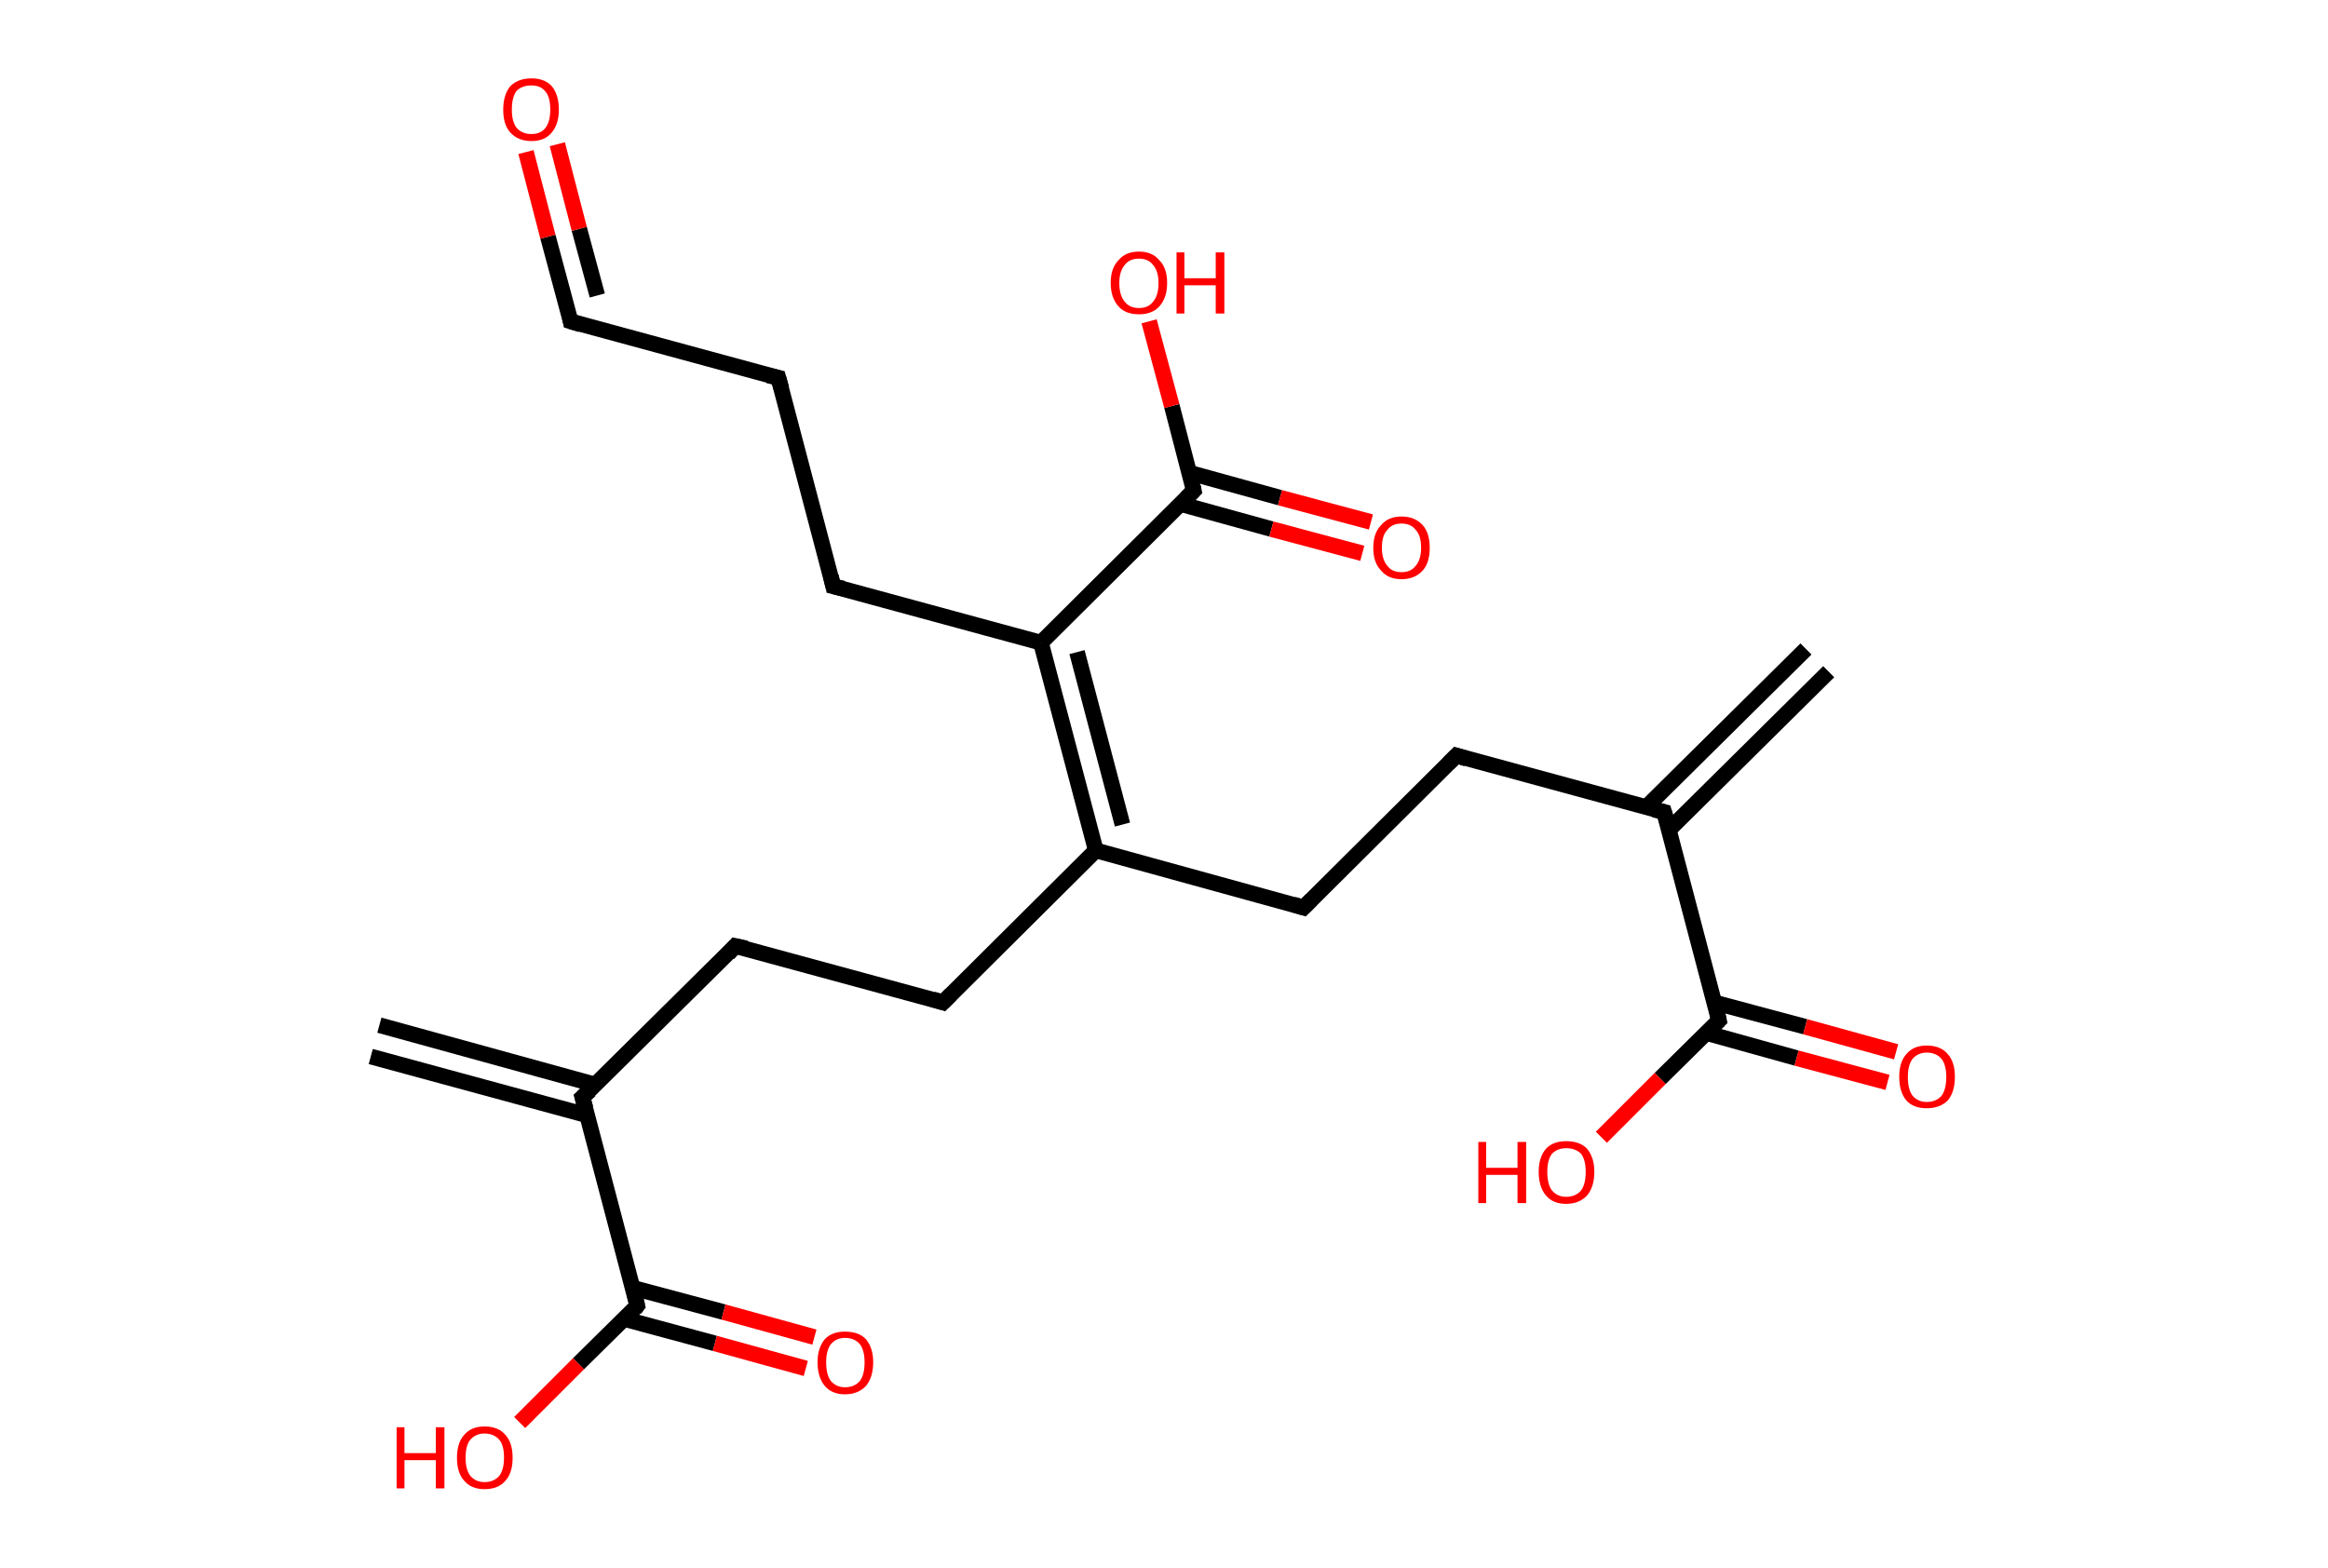 <?xml version='1.0' encoding='ASCII' standalone='yes'?>
<svg xmlns="http://www.w3.org/2000/svg" xmlns:rdkit="http://www.rdkit.org/xml" xmlns:xlink="http://www.w3.org/1999/xlink" version="1.1" baseProfile="full" xml:space="preserve" width="297px" height="200px" viewBox="0 0 297 200">
<!-- END OF HEADER -->
<rect style="opacity:1.0;fill:#FFFFFF;stroke:none" width="297.0" height="200.0" x="0.0" y="0.0"> </rect>
<path class="bond-0 atom-0 atom-1" d="M 233.3,85.7 L 212.9,105.9" style="fill:none;fill-rule:evenodd;stroke:#000000;stroke-width:2.0px;stroke-linecap:butt;stroke-linejoin:miter;stroke-opacity:1"/>
<path class="bond-0 atom-0 atom-1" d="M 230.4,82.8 L 210.0,103.0" style="fill:none;fill-rule:evenodd;stroke:#000000;stroke-width:2.0px;stroke-linecap:butt;stroke-linejoin:miter;stroke-opacity:1"/>
<path class="bond-1 atom-1 atom-2" d="M 212.3,103.6 L 185.8,96.4" style="fill:none;fill-rule:evenodd;stroke:#000000;stroke-width:2.0px;stroke-linecap:butt;stroke-linejoin:miter;stroke-opacity:1"/>
<path class="bond-2 atom-2 atom-3" d="M 185.8,96.4 L 166.3,115.8" style="fill:none;fill-rule:evenodd;stroke:#000000;stroke-width:2.0px;stroke-linecap:butt;stroke-linejoin:miter;stroke-opacity:1"/>
<path class="bond-3 atom-3 atom-4" d="M 166.3,115.8 L 139.8,108.5" style="fill:none;fill-rule:evenodd;stroke:#000000;stroke-width:2.0px;stroke-linecap:butt;stroke-linejoin:miter;stroke-opacity:1"/>
<path class="bond-4 atom-4 atom-5" d="M 139.8,108.5 L 120.3,127.9" style="fill:none;fill-rule:evenodd;stroke:#000000;stroke-width:2.0px;stroke-linecap:butt;stroke-linejoin:miter;stroke-opacity:1"/>
<path class="bond-5 atom-5 atom-6" d="M 120.3,127.9 L 93.8,120.7" style="fill:none;fill-rule:evenodd;stroke:#000000;stroke-width:2.0px;stroke-linecap:butt;stroke-linejoin:miter;stroke-opacity:1"/>
<path class="bond-6 atom-6 atom-7" d="M 93.8,120.7 L 74.3,140.0" style="fill:none;fill-rule:evenodd;stroke:#000000;stroke-width:2.0px;stroke-linecap:butt;stroke-linejoin:miter;stroke-opacity:1"/>
<path class="bond-7 atom-7 atom-8" d="M 76.0,138.4 L 48.4,130.8" style="fill:none;fill-rule:evenodd;stroke:#000000;stroke-width:2.0px;stroke-linecap:butt;stroke-linejoin:miter;stroke-opacity:1"/>
<path class="bond-7 atom-7 atom-8" d="M 74.9,142.3 L 47.3,134.8" style="fill:none;fill-rule:evenodd;stroke:#000000;stroke-width:2.0px;stroke-linecap:butt;stroke-linejoin:miter;stroke-opacity:1"/>
<path class="bond-8 atom-7 atom-9" d="M 74.3,140.0 L 81.3,166.6" style="fill:none;fill-rule:evenodd;stroke:#000000;stroke-width:2.0px;stroke-linecap:butt;stroke-linejoin:miter;stroke-opacity:1"/>
<path class="bond-9 atom-9 atom-10" d="M 79.7,168.3 L 91.2,171.4" style="fill:none;fill-rule:evenodd;stroke:#000000;stroke-width:2.0px;stroke-linecap:butt;stroke-linejoin:miter;stroke-opacity:1"/>
<path class="bond-9 atom-9 atom-10" d="M 91.2,171.4 L 102.8,174.6" style="fill:none;fill-rule:evenodd;stroke:#FF0000;stroke-width:2.0px;stroke-linecap:butt;stroke-linejoin:miter;stroke-opacity:1"/>
<path class="bond-9 atom-9 atom-10" d="M 80.7,164.3 L 92.3,167.4" style="fill:none;fill-rule:evenodd;stroke:#000000;stroke-width:2.0px;stroke-linecap:butt;stroke-linejoin:miter;stroke-opacity:1"/>
<path class="bond-9 atom-9 atom-10" d="M 92.3,167.4 L 103.9,170.6" style="fill:none;fill-rule:evenodd;stroke:#FF0000;stroke-width:2.0px;stroke-linecap:butt;stroke-linejoin:miter;stroke-opacity:1"/>
<path class="bond-10 atom-9 atom-11" d="M 81.3,166.6 L 73.8,174.0" style="fill:none;fill-rule:evenodd;stroke:#000000;stroke-width:2.0px;stroke-linecap:butt;stroke-linejoin:miter;stroke-opacity:1"/>
<path class="bond-10 atom-9 atom-11" d="M 73.8,174.0 L 66.3,181.5" style="fill:none;fill-rule:evenodd;stroke:#FF0000;stroke-width:2.0px;stroke-linecap:butt;stroke-linejoin:miter;stroke-opacity:1"/>
<path class="bond-11 atom-4 atom-12" d="M 139.8,108.5 L 132.8,82.0" style="fill:none;fill-rule:evenodd;stroke:#000000;stroke-width:2.0px;stroke-linecap:butt;stroke-linejoin:miter;stroke-opacity:1"/>
<path class="bond-11 atom-4 atom-12" d="M 143.2,105.2 L 137.4,83.2" style="fill:none;fill-rule:evenodd;stroke:#000000;stroke-width:2.0px;stroke-linecap:butt;stroke-linejoin:miter;stroke-opacity:1"/>
<path class="bond-12 atom-12 atom-13" d="M 132.8,82.0 L 106.3,74.8" style="fill:none;fill-rule:evenodd;stroke:#000000;stroke-width:2.0px;stroke-linecap:butt;stroke-linejoin:miter;stroke-opacity:1"/>
<path class="bond-13 atom-13 atom-14" d="M 106.3,74.8 L 99.3,48.2" style="fill:none;fill-rule:evenodd;stroke:#000000;stroke-width:2.0px;stroke-linecap:butt;stroke-linejoin:miter;stroke-opacity:1"/>
<path class="bond-14 atom-14 atom-15" d="M 99.3,48.2 L 72.8,41.0" style="fill:none;fill-rule:evenodd;stroke:#000000;stroke-width:2.0px;stroke-linecap:butt;stroke-linejoin:miter;stroke-opacity:1"/>
<path class="bond-15 atom-15 atom-16" d="M 72.8,41.0 L 69.9,30.2" style="fill:none;fill-rule:evenodd;stroke:#000000;stroke-width:2.0px;stroke-linecap:butt;stroke-linejoin:miter;stroke-opacity:1"/>
<path class="bond-15 atom-15 atom-16" d="M 69.9,30.2 L 67.1,19.4" style="fill:none;fill-rule:evenodd;stroke:#FF0000;stroke-width:2.0px;stroke-linecap:butt;stroke-linejoin:miter;stroke-opacity:1"/>
<path class="bond-15 atom-15 atom-16" d="M 76.2,37.7 L 73.9,29.2" style="fill:none;fill-rule:evenodd;stroke:#000000;stroke-width:2.0px;stroke-linecap:butt;stroke-linejoin:miter;stroke-opacity:1"/>
<path class="bond-15 atom-15 atom-16" d="M 73.9,29.2 L 71.1,18.4" style="fill:none;fill-rule:evenodd;stroke:#FF0000;stroke-width:2.0px;stroke-linecap:butt;stroke-linejoin:miter;stroke-opacity:1"/>
<path class="bond-16 atom-12 atom-17" d="M 132.8,82.0 L 152.3,62.6" style="fill:none;fill-rule:evenodd;stroke:#000000;stroke-width:2.0px;stroke-linecap:butt;stroke-linejoin:miter;stroke-opacity:1"/>
<path class="bond-17 atom-17 atom-18" d="M 150.6,64.3 L 162.2,67.5" style="fill:none;fill-rule:evenodd;stroke:#000000;stroke-width:2.0px;stroke-linecap:butt;stroke-linejoin:miter;stroke-opacity:1"/>
<path class="bond-17 atom-17 atom-18" d="M 162.2,67.5 L 173.8,70.6" style="fill:none;fill-rule:evenodd;stroke:#FF0000;stroke-width:2.0px;stroke-linecap:butt;stroke-linejoin:miter;stroke-opacity:1"/>
<path class="bond-17 atom-17 atom-18" d="M 151.7,60.3 L 163.3,63.5" style="fill:none;fill-rule:evenodd;stroke:#000000;stroke-width:2.0px;stroke-linecap:butt;stroke-linejoin:miter;stroke-opacity:1"/>
<path class="bond-17 atom-17 atom-18" d="M 163.3,63.5 L 174.9,66.6" style="fill:none;fill-rule:evenodd;stroke:#FF0000;stroke-width:2.0px;stroke-linecap:butt;stroke-linejoin:miter;stroke-opacity:1"/>
<path class="bond-18 atom-17 atom-19" d="M 152.3,62.6 L 149.5,51.8" style="fill:none;fill-rule:evenodd;stroke:#000000;stroke-width:2.0px;stroke-linecap:butt;stroke-linejoin:miter;stroke-opacity:1"/>
<path class="bond-18 atom-17 atom-19" d="M 149.5,51.8 L 146.6,41.0" style="fill:none;fill-rule:evenodd;stroke:#FF0000;stroke-width:2.0px;stroke-linecap:butt;stroke-linejoin:miter;stroke-opacity:1"/>
<path class="bond-19 atom-1 atom-20" d="M 212.3,103.6 L 219.3,130.2" style="fill:none;fill-rule:evenodd;stroke:#000000;stroke-width:2.0px;stroke-linecap:butt;stroke-linejoin:miter;stroke-opacity:1"/>
<path class="bond-20 atom-20 atom-21" d="M 217.7,131.8 L 229.2,135.0" style="fill:none;fill-rule:evenodd;stroke:#000000;stroke-width:2.0px;stroke-linecap:butt;stroke-linejoin:miter;stroke-opacity:1"/>
<path class="bond-20 atom-20 atom-21" d="M 229.2,135.0 L 240.8,138.1" style="fill:none;fill-rule:evenodd;stroke:#FF0000;stroke-width:2.0px;stroke-linecap:butt;stroke-linejoin:miter;stroke-opacity:1"/>
<path class="bond-20 atom-20 atom-21" d="M 218.7,127.9 L 230.3,131.0" style="fill:none;fill-rule:evenodd;stroke:#000000;stroke-width:2.0px;stroke-linecap:butt;stroke-linejoin:miter;stroke-opacity:1"/>
<path class="bond-20 atom-20 atom-21" d="M 230.3,131.0 L 241.9,134.2" style="fill:none;fill-rule:evenodd;stroke:#FF0000;stroke-width:2.0px;stroke-linecap:butt;stroke-linejoin:miter;stroke-opacity:1"/>
<path class="bond-21 atom-20 atom-22" d="M 219.3,130.2 L 211.8,137.6" style="fill:none;fill-rule:evenodd;stroke:#000000;stroke-width:2.0px;stroke-linecap:butt;stroke-linejoin:miter;stroke-opacity:1"/>
<path class="bond-21 atom-20 atom-22" d="M 211.8,137.6 L 204.3,145.1" style="fill:none;fill-rule:evenodd;stroke:#FF0000;stroke-width:2.0px;stroke-linecap:butt;stroke-linejoin:miter;stroke-opacity:1"/>
<path d="M 211.0,103.3 L 212.3,103.6 L 212.7,104.9" style="fill:none;stroke:#000000;stroke-width:2.0px;stroke-linecap:butt;stroke-linejoin:miter;stroke-opacity:1;"/>
<path d="M 187.1,96.8 L 185.8,96.4 L 184.8,97.4" style="fill:none;stroke:#000000;stroke-width:2.0px;stroke-linecap:butt;stroke-linejoin:miter;stroke-opacity:1;"/>
<path d="M 167.3,114.8 L 166.3,115.8 L 165.0,115.4" style="fill:none;stroke:#000000;stroke-width:2.0px;stroke-linecap:butt;stroke-linejoin:miter;stroke-opacity:1;"/>
<path d="M 121.3,126.9 L 120.3,127.9 L 119.0,127.5" style="fill:none;stroke:#000000;stroke-width:2.0px;stroke-linecap:butt;stroke-linejoin:miter;stroke-opacity:1;"/>
<path d="M 95.2,121.0 L 93.8,120.7 L 92.9,121.7" style="fill:none;stroke:#000000;stroke-width:2.0px;stroke-linecap:butt;stroke-linejoin:miter;stroke-opacity:1;"/>
<path d="M 75.3,139.1 L 74.3,140.0 L 74.7,141.4" style="fill:none;stroke:#000000;stroke-width:2.0px;stroke-linecap:butt;stroke-linejoin:miter;stroke-opacity:1;"/>
<path d="M 81.0,165.3 L 81.3,166.6 L 81.0,167.0" style="fill:none;stroke:#000000;stroke-width:2.0px;stroke-linecap:butt;stroke-linejoin:miter;stroke-opacity:1;"/>
<path d="M 107.6,75.1 L 106.3,74.8 L 106.0,73.5" style="fill:none;stroke:#000000;stroke-width:2.0px;stroke-linecap:butt;stroke-linejoin:miter;stroke-opacity:1;"/>
<path d="M 99.7,49.6 L 99.3,48.2 L 98.0,47.9" style="fill:none;stroke:#000000;stroke-width:2.0px;stroke-linecap:butt;stroke-linejoin:miter;stroke-opacity:1;"/>
<path d="M 74.1,41.4 L 72.8,41.0 L 72.7,40.5" style="fill:none;stroke:#000000;stroke-width:2.0px;stroke-linecap:butt;stroke-linejoin:miter;stroke-opacity:1;"/>
<path d="M 151.3,63.6 L 152.3,62.6 L 152.2,62.1" style="fill:none;stroke:#000000;stroke-width:2.0px;stroke-linecap:butt;stroke-linejoin:miter;stroke-opacity:1;"/>
<path d="M 219.0,128.8 L 219.3,130.2 L 219.0,130.5" style="fill:none;stroke:#000000;stroke-width:2.0px;stroke-linecap:butt;stroke-linejoin:miter;stroke-opacity:1;"/>
<path class="atom-10" d="M 104.3 173.8 Q 104.3 172.0, 105.2 170.9 Q 106.1 169.9, 107.8 169.9 Q 109.6 169.9, 110.5 170.9 Q 111.4 172.0, 111.4 173.8 Q 111.4 175.7, 110.5 176.8 Q 109.5 177.9, 107.8 177.9 Q 106.1 177.9, 105.2 176.8 Q 104.3 175.7, 104.3 173.8 M 107.8 177.0 Q 109.0 177.0, 109.7 176.2 Q 110.3 175.4, 110.3 173.8 Q 110.3 172.3, 109.7 171.5 Q 109.0 170.7, 107.8 170.7 Q 106.7 170.7, 106.0 171.5 Q 105.4 172.3, 105.4 173.8 Q 105.4 175.4, 106.0 176.2 Q 106.7 177.0, 107.8 177.0 " fill="#FF0000"/>
<path class="atom-11" d="M 50.6 182.1 L 51.6 182.1 L 51.6 185.4 L 55.6 185.4 L 55.6 182.1 L 56.7 182.1 L 56.7 189.9 L 55.6 189.9 L 55.6 186.3 L 51.6 186.3 L 51.6 189.9 L 50.6 189.9 L 50.6 182.1 " fill="#FF0000"/>
<path class="atom-11" d="M 58.3 186.0 Q 58.3 184.1, 59.2 183.1 Q 60.1 182.0, 61.8 182.0 Q 63.6 182.0, 64.5 183.1 Q 65.4 184.1, 65.4 186.0 Q 65.4 187.9, 64.5 188.9 Q 63.6 190.0, 61.8 190.0 Q 60.1 190.0, 59.2 188.9 Q 58.3 187.9, 58.3 186.0 M 61.8 189.1 Q 63.0 189.1, 63.7 188.3 Q 64.3 187.5, 64.3 186.0 Q 64.3 184.4, 63.7 183.7 Q 63.0 182.9, 61.8 182.9 Q 60.7 182.9, 60.0 183.7 Q 59.4 184.4, 59.4 186.0 Q 59.4 187.5, 60.0 188.3 Q 60.7 189.1, 61.8 189.1 " fill="#FF0000"/>
<path class="atom-16" d="M 64.2 14.0 Q 64.2 12.1, 65.1 11.0 Q 66.1 10.0, 67.8 10.0 Q 69.5 10.0, 70.4 11.0 Q 71.3 12.1, 71.3 14.0 Q 71.3 15.8, 70.4 16.9 Q 69.5 18.0, 67.8 18.0 Q 66.1 18.0, 65.1 16.9 Q 64.2 15.9, 64.2 14.0 M 67.8 17.1 Q 69.0 17.1, 69.6 16.3 Q 70.2 15.5, 70.2 14.0 Q 70.2 12.4, 69.6 11.7 Q 69.0 10.9, 67.8 10.9 Q 66.6 10.9, 65.9 11.6 Q 65.3 12.4, 65.3 14.0 Q 65.3 15.5, 65.9 16.3 Q 66.6 17.1, 67.8 17.1 " fill="#FF0000"/>
<path class="atom-18" d="M 175.2 69.9 Q 175.2 68.0, 176.2 67.0 Q 177.1 65.9, 178.8 65.9 Q 180.5 65.9, 181.5 67.0 Q 182.4 68.0, 182.4 69.9 Q 182.4 71.8, 181.5 72.8 Q 180.5 73.9, 178.8 73.9 Q 177.1 73.9, 176.2 72.8 Q 175.2 71.8, 175.2 69.9 M 178.8 73.0 Q 180.0 73.0, 180.6 72.2 Q 181.3 71.4, 181.3 69.9 Q 181.3 68.3, 180.6 67.6 Q 180.0 66.8, 178.8 66.8 Q 177.6 66.8, 177.0 67.6 Q 176.3 68.3, 176.3 69.9 Q 176.3 71.4, 177.0 72.2 Q 177.6 73.0, 178.8 73.0 " fill="#FF0000"/>
<path class="atom-19" d="M 141.7 36.1 Q 141.7 34.2, 142.7 33.2 Q 143.6 32.1, 145.3 32.1 Q 147.0 32.1, 147.9 33.2 Q 148.9 34.2, 148.9 36.1 Q 148.9 38.0, 147.9 39.1 Q 147.0 40.1, 145.3 40.1 Q 143.6 40.1, 142.7 39.1 Q 141.7 38.0, 141.7 36.1 M 145.3 39.3 Q 146.5 39.3, 147.1 38.5 Q 147.8 37.7, 147.8 36.1 Q 147.8 34.6, 147.1 33.8 Q 146.5 33.0, 145.3 33.0 Q 144.1 33.0, 143.5 33.8 Q 142.8 34.6, 142.8 36.1 Q 142.8 37.7, 143.5 38.5 Q 144.1 39.3, 145.3 39.3 " fill="#FF0000"/>
<path class="atom-19" d="M 150.1 32.2 L 151.1 32.2 L 151.1 35.5 L 155.1 35.5 L 155.1 32.2 L 156.2 32.2 L 156.2 40.0 L 155.1 40.0 L 155.1 36.4 L 151.1 36.4 L 151.1 40.0 L 150.1 40.0 L 150.1 32.2 " fill="#FF0000"/>
<path class="atom-21" d="M 242.3 137.4 Q 242.3 135.5, 243.2 134.5 Q 244.1 133.4, 245.8 133.4 Q 247.6 133.4, 248.5 134.5 Q 249.4 135.5, 249.4 137.4 Q 249.4 139.3, 248.5 140.4 Q 247.5 141.4, 245.8 141.4 Q 244.1 141.4, 243.2 140.4 Q 242.3 139.3, 242.3 137.4 M 245.8 140.6 Q 247.0 140.6, 247.7 139.8 Q 248.3 139.0, 248.3 137.4 Q 248.3 135.9, 247.7 135.1 Q 247.0 134.3, 245.8 134.3 Q 244.7 134.3, 244.0 135.1 Q 243.4 135.9, 243.4 137.4 Q 243.4 139.0, 244.0 139.8 Q 244.7 140.6, 245.8 140.6 " fill="#FF0000"/>
<path class="atom-22" d="M 188.6 145.7 L 189.6 145.7 L 189.6 149.0 L 193.6 149.0 L 193.6 145.7 L 194.7 145.7 L 194.7 153.5 L 193.6 153.5 L 193.6 149.9 L 189.6 149.9 L 189.6 153.5 L 188.6 153.5 L 188.6 145.7 " fill="#FF0000"/>
<path class="atom-22" d="M 196.3 149.5 Q 196.3 147.7, 197.2 146.6 Q 198.1 145.6, 199.8 145.6 Q 201.6 145.6, 202.5 146.6 Q 203.4 147.7, 203.4 149.5 Q 203.4 151.4, 202.5 152.5 Q 201.5 153.6, 199.8 153.6 Q 198.1 153.6, 197.2 152.5 Q 196.3 151.4, 196.3 149.5 M 199.8 152.7 Q 201.0 152.7, 201.7 151.9 Q 202.3 151.1, 202.3 149.5 Q 202.3 148.0, 201.7 147.2 Q 201.0 146.5, 199.8 146.5 Q 198.7 146.5, 198.0 147.2 Q 197.4 148.0, 197.4 149.5 Q 197.4 151.1, 198.0 151.9 Q 198.7 152.7, 199.8 152.7 " fill="#FF0000"/>
</svg>
